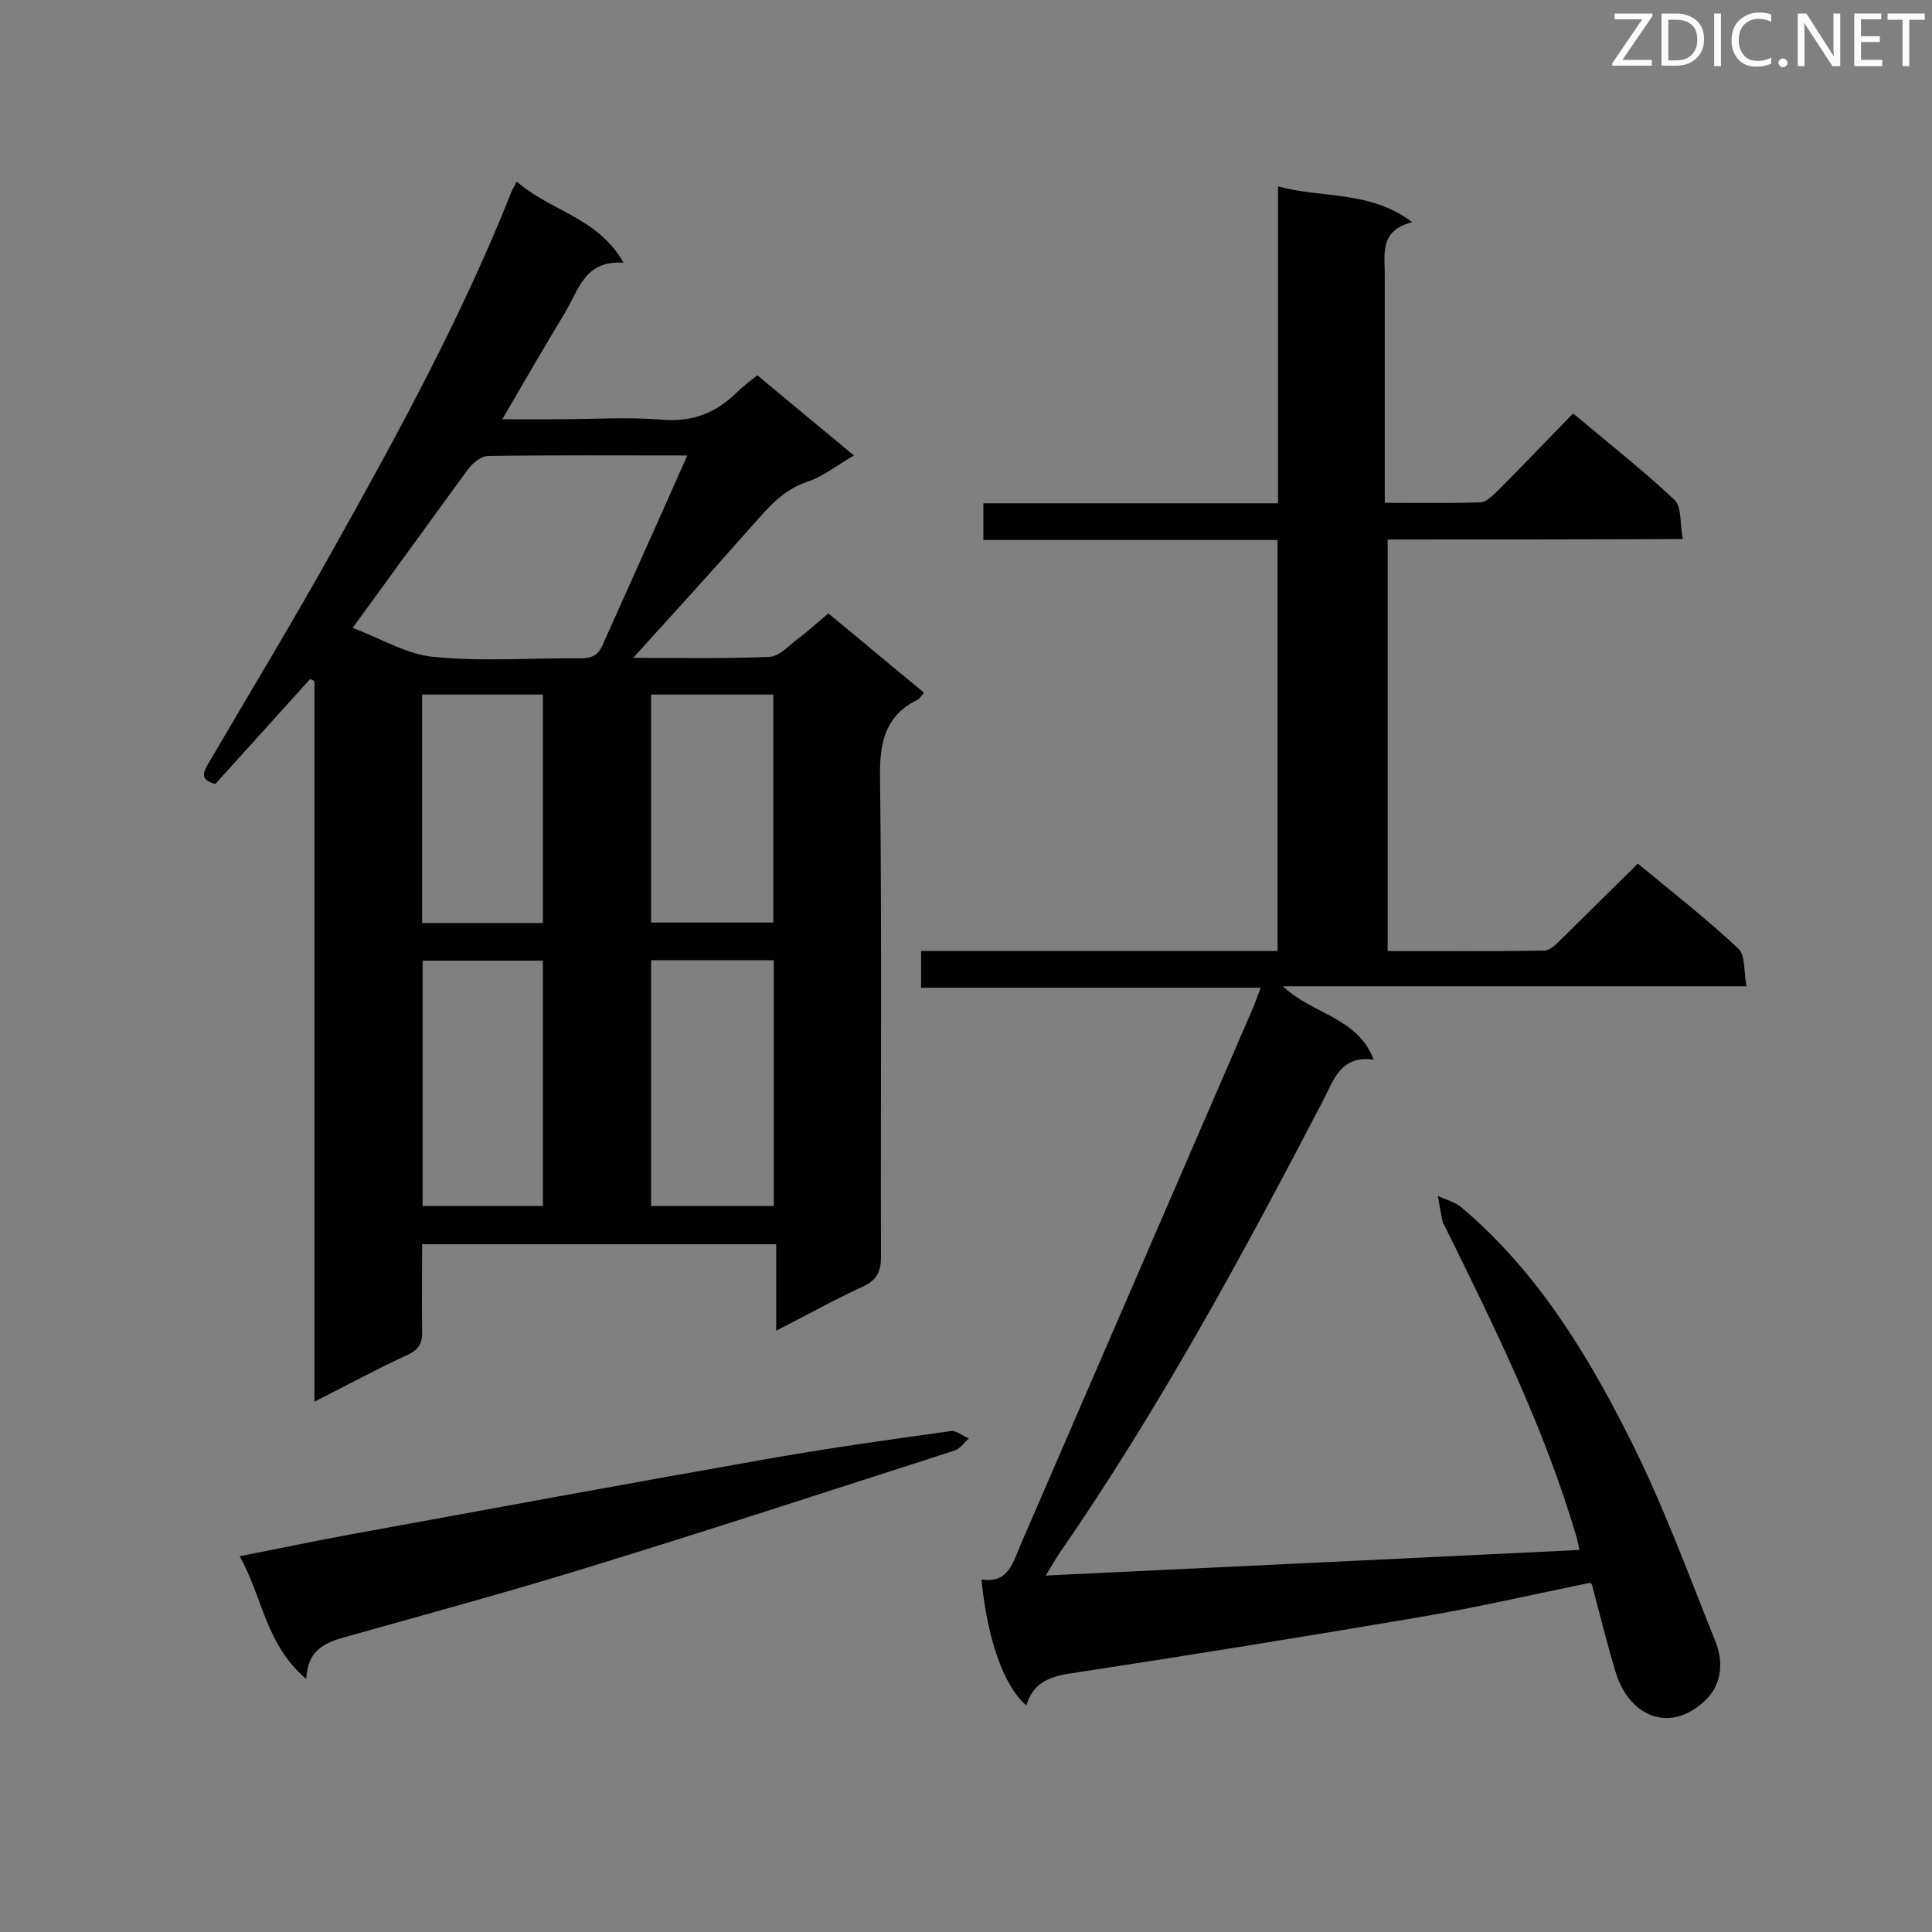<svg enable-background="new 0 0 400 400" viewBox="0 0 400 400" xmlns="http://www.w3.org/2000/svg"><rect x="0" y="0" width="400" height="400" fill="#808080" stroke="none"/><path d="m107 37.6c6.9 6.1 16.8 7.4 22.1 16.8-8-.6-9.3 5.6-12.1 10.3-4.3 7.1-8.4 14.2-13 22.1h11.4c7.3 0 14.6-.5 21.8.1 6.3.5 11.2-1.5 15.5-5.8 1.2-1.2 2.6-2.2 4.1-3.4 6.6 5.5 13.1 10.9 20 16.6-3.5 2-6.4 4.4-9.8 5.5-4.7 1.6-7.6 4.9-10.7 8.4-8.2 9.3-16.6 18.5-25.2 28 9.4 0 18.8.2 28.2-.2 2-.1 3.9-2.2 5.7-3.6 2.2-1.6 4.2-3.5 6.5-5.4 6.7 5.5 13.1 10.9 19.8 16.4-.5.6-.8 1.1-1.2 1.4-6.8 3.3-8 8.8-7.9 16 .4 33.2.1 66.3.2 99.5 0 3-.9 4.7-3.6 6-5.9 2.7-11.6 5.9-18.1 9.2 0-6.3 0-12 0-17.9-24.7 0-48.7 0-73.3 0 0 6.1-.1 12 0 17.9.1 2.5-.6 3.9-3 5-6.3 2.9-12.4 6.2-19.3 9.7 0-50.2 0-99.7 0-149.2-.3-.1-.6-.3-.9-.4-6.6 7.3-13.1 14.5-19.6 21.7-3.4-.8-2.5-2.5-1.3-4.5 8.6-14.7 17.4-29.2 25.7-44.1 13.5-24.1 26.7-48.3 36.9-74 .1-.3.4-.8 1.1-2.1zm-34 92.4c5.9 2.2 11.2 5.5 16.8 6 10.1 1 20.3.2 30.5.3 2.7 0 3.8-1 4.7-3.3 4-9 8.1-18 12.1-27 1.7-3.8 3.3-7.5 5.2-11.7-14.2 0-27.7-.1-41.2.1-1.5 0-3.3 1.5-4.3 2.9-7.7 10.5-15.3 21.1-23.8 32.7zm87.2 119.7c0-17.2 0-34 0-50.9-8.6 0-16.9 0-25.4 0v50.9zm-47.8 0c0-17.1 0-33.9 0-50.8-8.5 0-16.7 0-24.9 0v50.8zm22.4-105.9v47.2h25.3c0-15.9 0-31.5 0-47.2-8.6 0-16.8 0-25.3 0zm-22.4 47.3c0-15.9 0-31.4 0-47.3-8.4 0-16.6 0-25 0v47.3z" fill="#010101"/><path d="m287.3 111.7v85.2c11 0 21.7.1 32.4-.1 1.2 0 2.5-1.3 3.5-2.3 5.2-5.1 10.3-10.2 15.9-15.7 7 5.8 14.2 11.4 20.8 17.6 1.5 1.4 1.1 4.8 1.7 7.8-32.2 0-63.6 0-96 0 6.3 5.9 15.5 6.4 18.8 15.2-6.9-1-8.3 4.3-10.6 8.7-16.7 32.1-34 63.9-54.6 93.7-.7 1-1.3 2.2-2.7 4.4 37.3-1.8 73.8-3.5 110.5-5.3-.2-.9-.4-2-.7-3-6.6-22.4-16.9-43.2-27.2-64.1-.1-.3-.4-.5-.4-.8-.4-1.8-.7-3.6-1-5.4 1.7.8 3.6 1.3 4.9 2.4 15.4 13 25.8 29.9 34.7 47.6 6.9 13.6 12.1 27.9 17.8 42.1 1.7 4.1 1.5 8.8-1.8 12.1-7.2 7.2-15.9 3.9-18.8-5.6-1.8-6-3.3-12-4.9-18.1 0-.1-.2-.2-.4-.4-11.7 2.4-23.4 5.1-35.2 7.1-24.2 4.1-48.3 8-72.6 11.7-4.4.7-7.6 2.1-8.9 6.6-4.7-4-8.1-13.8-9.3-26.1 5.7.9 6.5-3.6 8.2-7.4 16-37 32.1-74.1 48.1-111.1.5-1.2.9-2.4 1.5-4-23.6 0-46.8 0-70.3 0 0-2.6 0-4.8 0-7.6h73.8c0-28.6 0-56.6 0-85.1-20.3 0-40.4 0-60.9 0 0-2.7 0-4.9 0-7.6h61c0-21.9 0-43.3 0-65.6 9.4 2.5 19 .8 27.8 7.4-6.8 1.7-5.7 6.5-5.7 10.9v47.2c6.8 0 13.3.1 19.8-.1 1.2 0 2.5-1.4 3.5-2.3 5.2-5.2 10.3-10.6 15.7-16.1 7.4 6.2 14.5 11.8 21 17.9 1.5 1.4 1.1 5 1.7 8.1-20.7.1-40.7.1-61.1.1z" fill="#010101"/><path d="m63.4 347.6c-8.5-7.2-9-17-13.8-25.4 7.7-1.5 14.8-3 21.8-4.3 29.6-5.4 59.3-10.9 88.9-16.1 12.1-2.1 24.3-3.8 36.5-5.5 1.2-.2 2.5 1 3.8 1.5-.9.8-1.8 2.1-2.9 2.5-24.6 7.9-49.3 16-74 23.6-17.4 5.4-35 10.2-52.5 15.1-4.2 1.2-7.5 2.8-7.8 8.6z" fill="#010101"/><g fill="#fcfbfa"><path d="m342.2 3.2-6.3 9.2h6.1v1.2h-8.2v-.5l6.2-9.1h-5.7v-1.2h7.8v.4z"/><path d="m344 13.7v-10.9h3.1c1.6 0 3 .5 4.1 1.4 1.1 1 1.6 2.2 1.6 3.9s-.5 3-1.6 4-2.5 1.5-4.2 1.5h-3zm1.4-9.6v8.4h1.6c1.4 0 2.5-.4 3.2-1.1.8-.8 1.2-1.8 1.2-3.2s-.4-2.4-1.2-3.1-1.8-1-3.1-1z"/><path d="m356.3 2.8v10.9h-1.4v-10.9z"/><path d="m366.6 13.2c-.8.4-1.8.6-3 .6-1.6 0-2.8-.5-3.7-1.5s-1.4-2.3-1.4-3.9c0-1.7.5-3.2 1.6-4.2s2.4-1.6 4-1.6c1 0 1.9.1 2.6.4v1.5c-.8-.4-1.6-.6-2.6-.6-1.2 0-2.2.4-3 1.2s-1.1 1.9-1.1 3.3c0 1.3.4 2.3 1.1 3.1s1.6 1.1 2.8 1.1c1.1 0 2-.2 2.8-.7v1.3z"/><path d="m368.2 13c0-.3.1-.5.3-.6.2-.2.4-.3.6-.3.3 0 .5.1.7.3s.3.4.3.6-.1.5-.3.6c-.2.2-.4.3-.7.3s-.5-.1-.6-.3c-.2-.2-.3-.4-.3-.6z"/><path d="m381.1 13.7h-1.7l-5.5-8.4c-.2-.2-.3-.5-.4-.7 0 .2.1.8.1 1.5v7.6h-1.4v-10.9h1.8l5.3 8.3c.3.4.4.6.4.8 0-.3-.1-.8-.1-1.6v-7.5h1.4v10.9z"/><path d="m389.7 13.7h-5.8v-10.9h5.6v1.2h-4.2v3.5h3.9v1.2h-3.9v3.7h4.4z"/><path d="m398.4 4.1h-3.1v9.6h-1.4v-9.6h-3.1v-1.3h7.7v1.3z"/></g></svg>